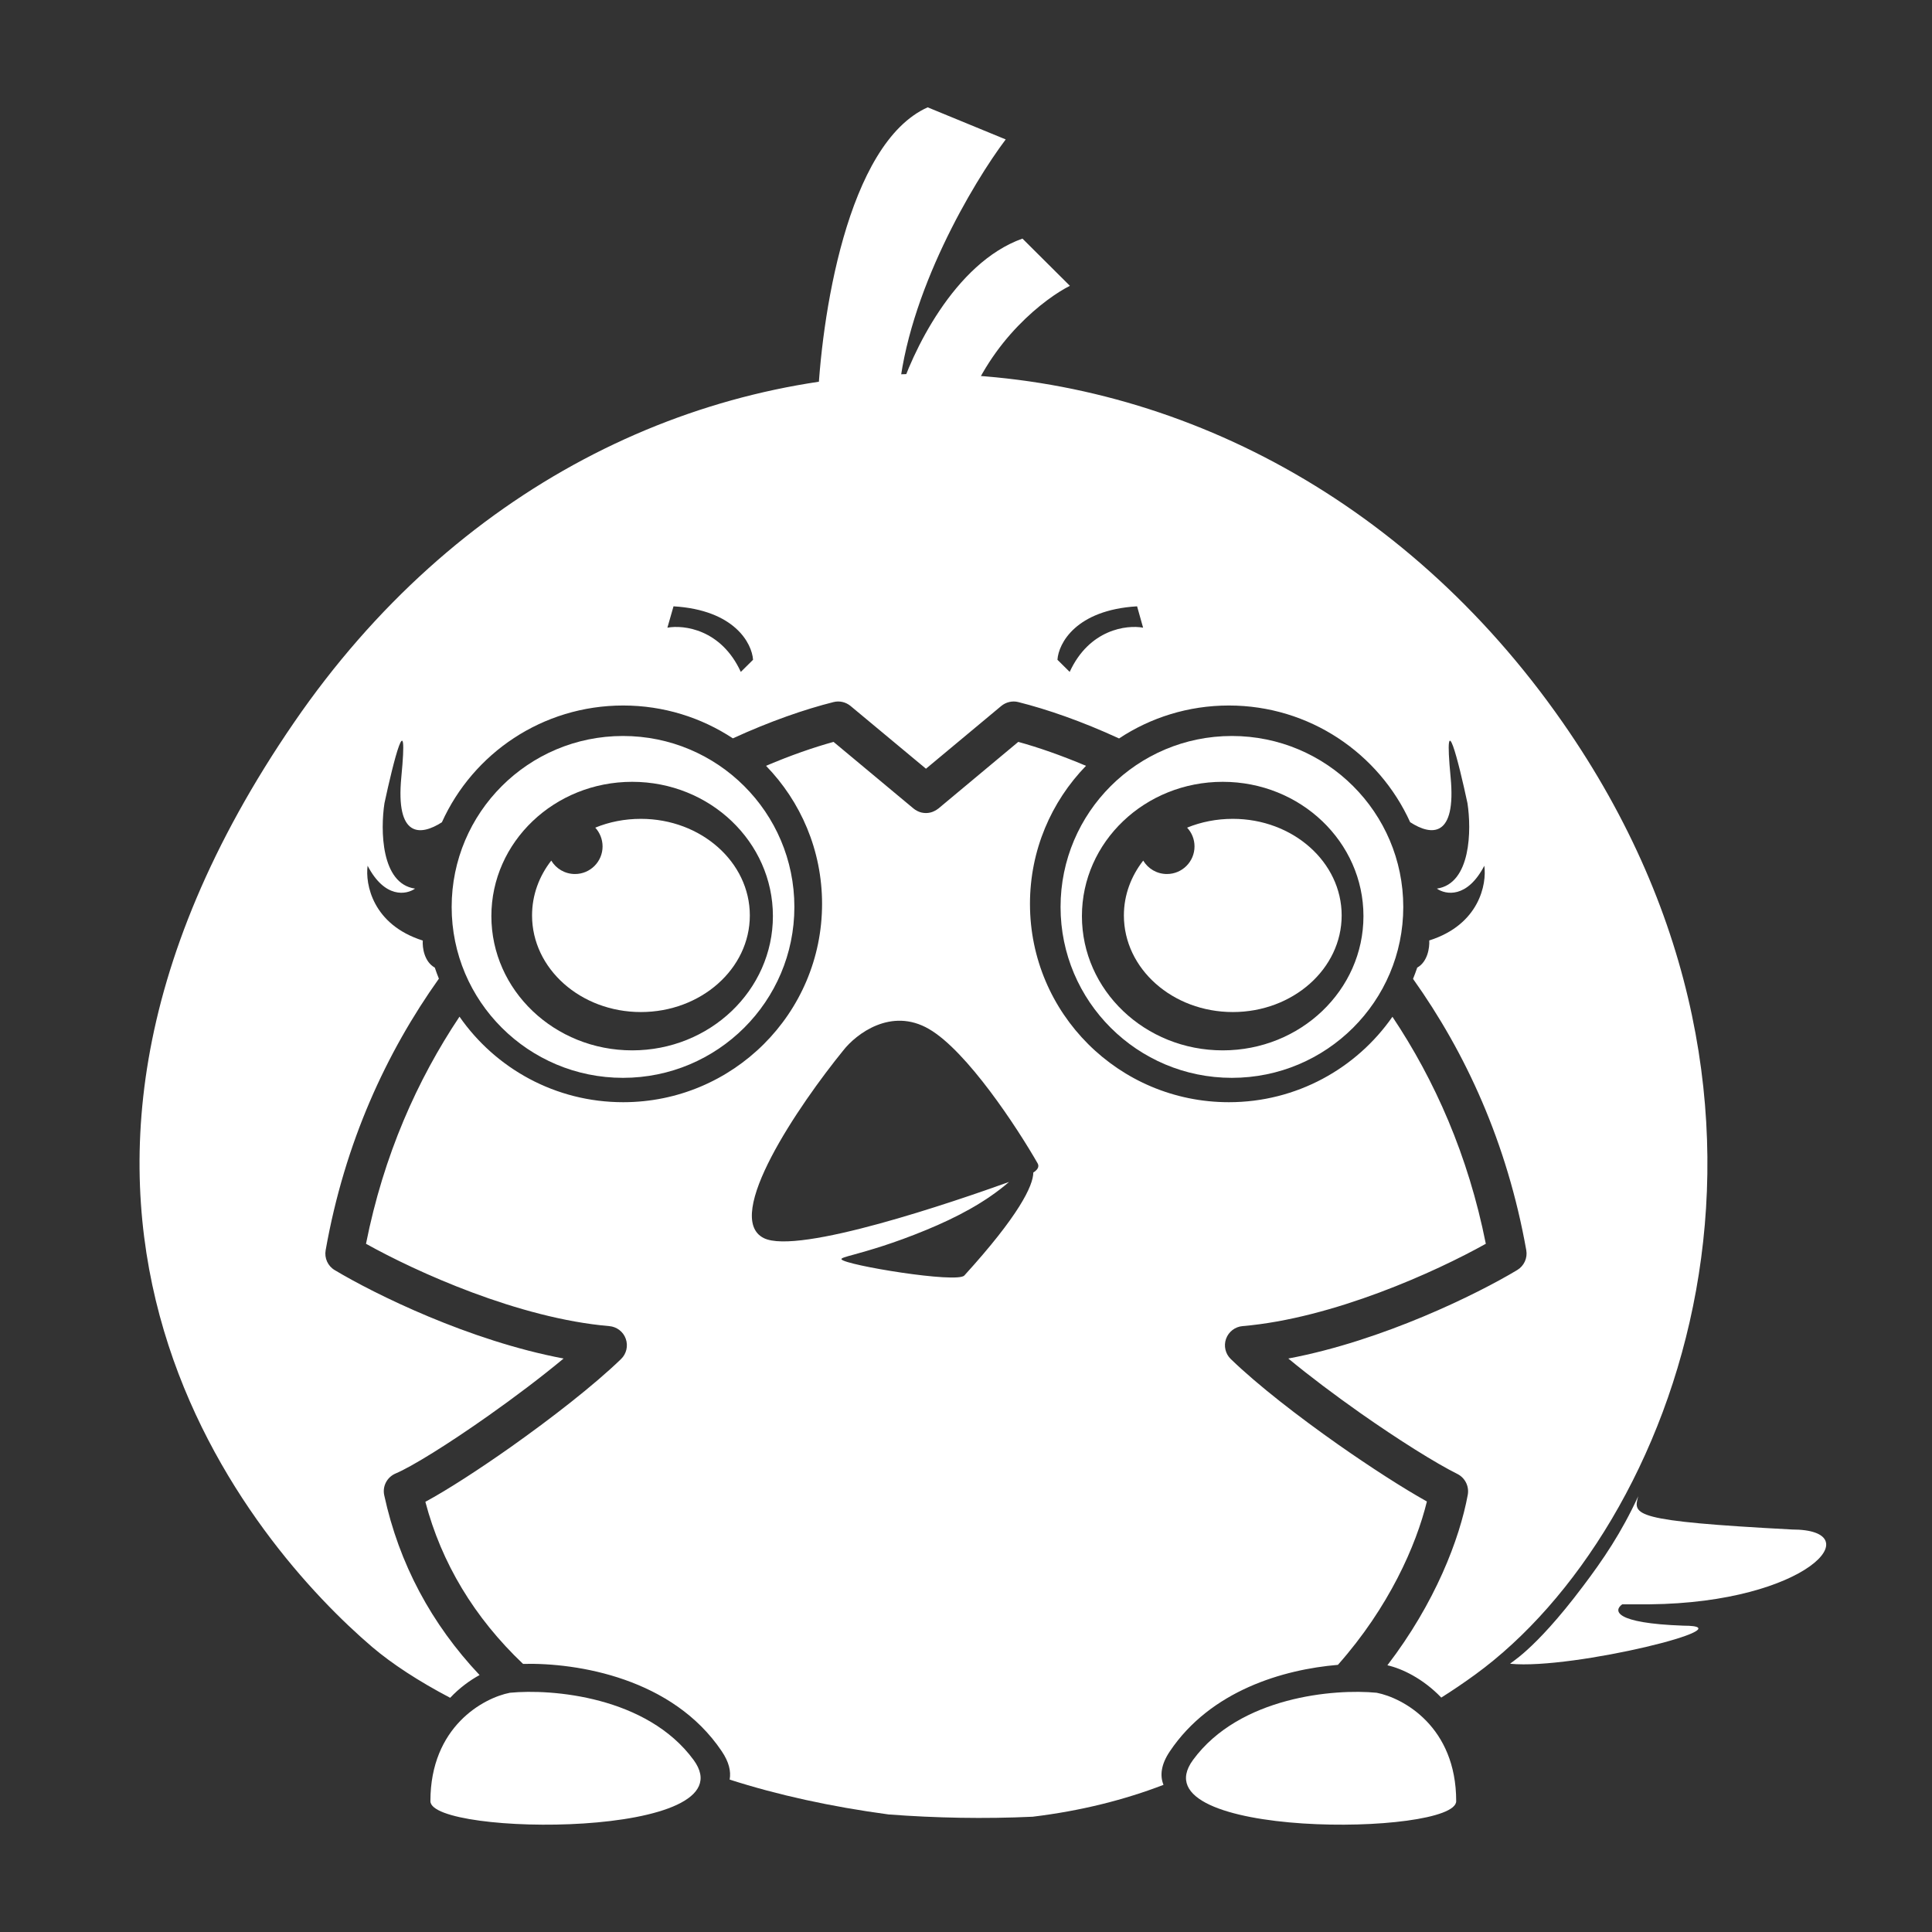 <svg width="18" height="18" viewBox="0 0 18 18" fill="none" xmlns="http://www.w3.org/2000/svg">
<rect x="0" y="0" width="18" height="18" fill="#333333" stroke="none"/>
<path d="M4.01 16.781C4.01 16.087 4.504 15.819 4.751 15.771C5.141 15.733 6.028 15.805 6.462 16.397C7.003 17.136 4.01 17.108 4.01 16.781Z" fill="white"/>
<path d="M13.567 16.781C13.567 16.087 13.073 15.819 12.826 15.771C12.436 15.733 11.549 15.805 11.115 16.397C10.574 17.136 13.567 17.108 13.567 16.781Z" fill="white"/>
<path d="M9.37 1.299L8.643 1C7.889 1.337 7.646 2.975 7.617 3.783L7.802 3.971L8.999 3.815C9.227 3.167 9.74 2.777 9.968 2.663L9.526 2.223C8.888 2.45 8.491 3.294 8.372 3.687C8.452 2.732 9.07 1.697 9.37 1.299Z" fill="white"/>
<path d="M16.696 14.25C15.202 14.171 15.215 14.115 15.263 13.94C15.106 14.281 14.935 14.532 14.749 14.778C14.279 15.404 14.051 15.499 14.072 15.501C14.656 15.558 16.311 15.146 15.684 15.146C15.034 15.123 15.033 15.004 15.114 14.947H15.37C16.839 14.932 17.437 14.25 16.696 14.25Z" fill="white"/>
<path fill-rule="evenodd" clip-rule="evenodd" d="M14.558 6.729C11.576 2.453 5.749 2.35 2.741 6.729C-0.384 11.28 2.387 14.422 3.468 15.345C3.653 15.502 3.899 15.663 4.194 15.818C4.282 15.725 4.377 15.656 4.468 15.606C4.02 15.131 3.718 14.569 3.58 13.932C3.561 13.847 3.606 13.762 3.686 13.728C3.834 13.666 4.175 13.455 4.55 13.19C4.794 13.018 5.043 12.83 5.251 12.657C4.372 12.492 3.49 12.056 3.118 11.833C3.054 11.795 3.021 11.721 3.034 11.648C3.212 10.643 3.6 9.806 4.089 9.118C4.075 9.085 4.063 9.05 4.051 9.015C3.953 8.961 3.934 8.829 3.939 8.763C3.471 8.615 3.402 8.236 3.425 8.066C3.585 8.373 3.787 8.336 3.867 8.279C3.548 8.234 3.544 7.729 3.582 7.483C3.663 7.104 3.808 6.525 3.739 7.241C3.685 7.805 3.916 7.79 4.117 7.661C4.407 7.019 5.054 6.573 5.806 6.573C6.184 6.573 6.535 6.686 6.828 6.879C7.177 6.719 7.499 6.608 7.766 6.541C7.822 6.527 7.88 6.541 7.924 6.577L8.627 7.162L9.329 6.577C9.373 6.541 9.432 6.527 9.487 6.541C9.754 6.608 10.077 6.719 10.426 6.88C10.719 6.686 11.071 6.573 11.449 6.573C12.2 6.573 12.847 7.019 13.138 7.66C13.338 7.79 13.569 7.805 13.515 7.241C13.447 6.525 13.591 7.104 13.672 7.483C13.71 7.729 13.706 8.233 13.387 8.279C13.468 8.336 13.669 8.373 13.829 8.066C13.853 8.236 13.783 8.614 13.316 8.762C13.32 8.829 13.301 8.961 13.204 9.015C13.192 9.05 13.179 9.085 13.165 9.12C13.654 9.807 14.041 10.644 14.22 11.648C14.233 11.721 14.199 11.795 14.135 11.833C13.764 12.056 12.881 12.492 12.003 12.657C12.202 12.822 12.437 12.998 12.671 13.163C13.031 13.416 13.378 13.633 13.579 13.733C13.65 13.769 13.689 13.848 13.675 13.926C13.599 14.34 13.37 14.936 12.926 15.515C13.063 15.546 13.258 15.639 13.428 15.816C13.536 15.748 13.642 15.676 13.745 15.601C15.61 14.243 17.095 10.369 14.558 6.729ZM8.744 7.532C8.732 7.541 8.719 7.55 8.706 7.556C8.681 7.569 8.654 7.575 8.627 7.575C8.599 7.575 8.572 7.569 8.547 7.556C8.534 7.55 8.521 7.541 8.51 7.532L7.766 6.912C7.581 6.963 7.367 7.037 7.137 7.135C7.46 7.468 7.659 7.921 7.659 8.421C7.659 9.442 6.829 10.269 5.806 10.269C5.174 10.269 4.616 9.954 4.281 9.472C3.887 10.062 3.574 10.763 3.41 11.588C3.875 11.848 4.832 12.283 5.676 12.355C5.746 12.361 5.807 12.407 5.83 12.473C5.854 12.54 5.836 12.614 5.786 12.662C5.534 12.906 5.133 13.217 4.757 13.483C4.462 13.691 4.167 13.882 3.963 13.992C4.113 14.562 4.419 15.071 4.873 15.502C5.383 15.49 6.268 15.636 6.725 16.317C6.791 16.415 6.812 16.502 6.798 16.58C7.243 16.723 7.738 16.832 8.28 16.905C8.72 16.938 9.17 16.947 9.621 16.926C10.076 16.871 10.481 16.767 10.84 16.629C10.804 16.54 10.819 16.436 10.899 16.317C11.279 15.751 11.955 15.554 12.465 15.511C12.94 14.975 13.194 14.399 13.294 13.989C13.072 13.865 12.769 13.67 12.464 13.456C12.099 13.199 11.719 12.906 11.467 12.662C11.417 12.614 11.399 12.54 11.423 12.473C11.447 12.407 11.507 12.361 11.577 12.355C12.421 12.283 13.378 11.848 13.843 11.588C13.679 10.764 13.367 10.063 12.973 9.473C12.638 9.954 12.08 10.269 11.449 10.269C10.425 10.269 9.596 9.442 9.596 8.421C9.596 7.921 9.795 7.468 10.118 7.135C9.886 7.037 9.673 6.963 9.487 6.912L8.744 7.532ZM7.116 11.535C7.436 11.695 8.903 11.191 9.401 11.012C9.18 11.203 8.911 11.343 8.63 11.459C8.318 11.588 8.09 11.651 7.961 11.687L7.961 11.687C7.875 11.71 7.833 11.722 7.84 11.733C7.873 11.787 8.921 11.96 8.985 11.883C9.49 11.328 9.627 11.047 9.627 10.924C9.659 10.904 9.688 10.874 9.667 10.838C9.477 10.506 9.009 9.792 8.655 9.587C8.302 9.382 7.976 9.634 7.857 9.786C7.448 10.289 6.728 11.341 7.116 11.535ZM7.016 6.147C7.006 5.995 6.845 5.683 6.275 5.649L6.218 5.848C6.37 5.82 6.719 5.862 6.902 6.26L7.016 6.147ZM9.852 6.147C9.862 5.995 10.023 5.683 10.594 5.649L10.65 5.848C10.498 5.82 10.149 5.862 9.966 6.26L9.852 6.147Z" fill="white"/>
<path fill-rule="evenodd" clip-rule="evenodd" d="M5.804 10.042C6.686 10.042 7.401 9.329 7.401 8.45C7.401 7.57 6.686 6.857 5.804 6.857C4.923 6.857 4.208 7.57 4.208 8.45C4.208 9.329 4.923 10.042 5.804 10.042ZM5.89 9.786C6.614 9.786 7.201 9.226 7.201 8.535C7.201 7.844 6.614 7.284 5.89 7.284C5.166 7.284 4.578 7.844 4.578 8.535C4.578 9.226 5.166 9.786 5.89 9.786Z" fill="white"/>
<path fill-rule="evenodd" clip-rule="evenodd" d="M11.477 10.042C10.596 10.042 9.881 9.329 9.881 8.45C9.881 7.57 10.596 6.857 11.477 6.857C12.359 6.857 13.074 7.57 13.074 8.45C13.074 9.329 12.359 10.042 11.477 10.042ZM11.392 9.786C10.667 9.786 10.08 9.226 10.08 8.535C10.08 7.844 10.667 7.284 11.392 7.284C12.116 7.284 12.703 7.844 12.703 8.535C12.703 9.226 12.116 9.786 11.392 9.786Z" fill="white"/>
<path fill-rule="evenodd" clip-rule="evenodd" d="M11.486 9.429C12.046 9.429 12.5 9.026 12.5 8.529C12.5 8.032 12.046 7.629 11.486 7.629C11.334 7.629 11.19 7.658 11.06 7.711C11.103 7.757 11.129 7.818 11.129 7.886C11.129 8.028 11.014 8.143 10.872 8.143C10.778 8.143 10.696 8.093 10.651 8.018C10.538 8.163 10.471 8.339 10.471 8.529C10.471 9.026 10.925 9.429 11.486 9.429Z" fill="white"/>
<path fill-rule="evenodd" clip-rule="evenodd" d="M5.971 9.429C6.531 9.429 6.986 9.026 6.986 8.529C6.986 8.032 6.531 7.629 5.971 7.629C5.819 7.629 5.675 7.658 5.546 7.711C5.588 7.757 5.614 7.819 5.614 7.886C5.614 8.028 5.499 8.143 5.357 8.143C5.263 8.143 5.181 8.093 5.136 8.018C5.023 8.163 4.957 8.339 4.957 8.529C4.957 9.026 5.411 9.429 5.971 9.429Z" fill="white"/>
</svg>
